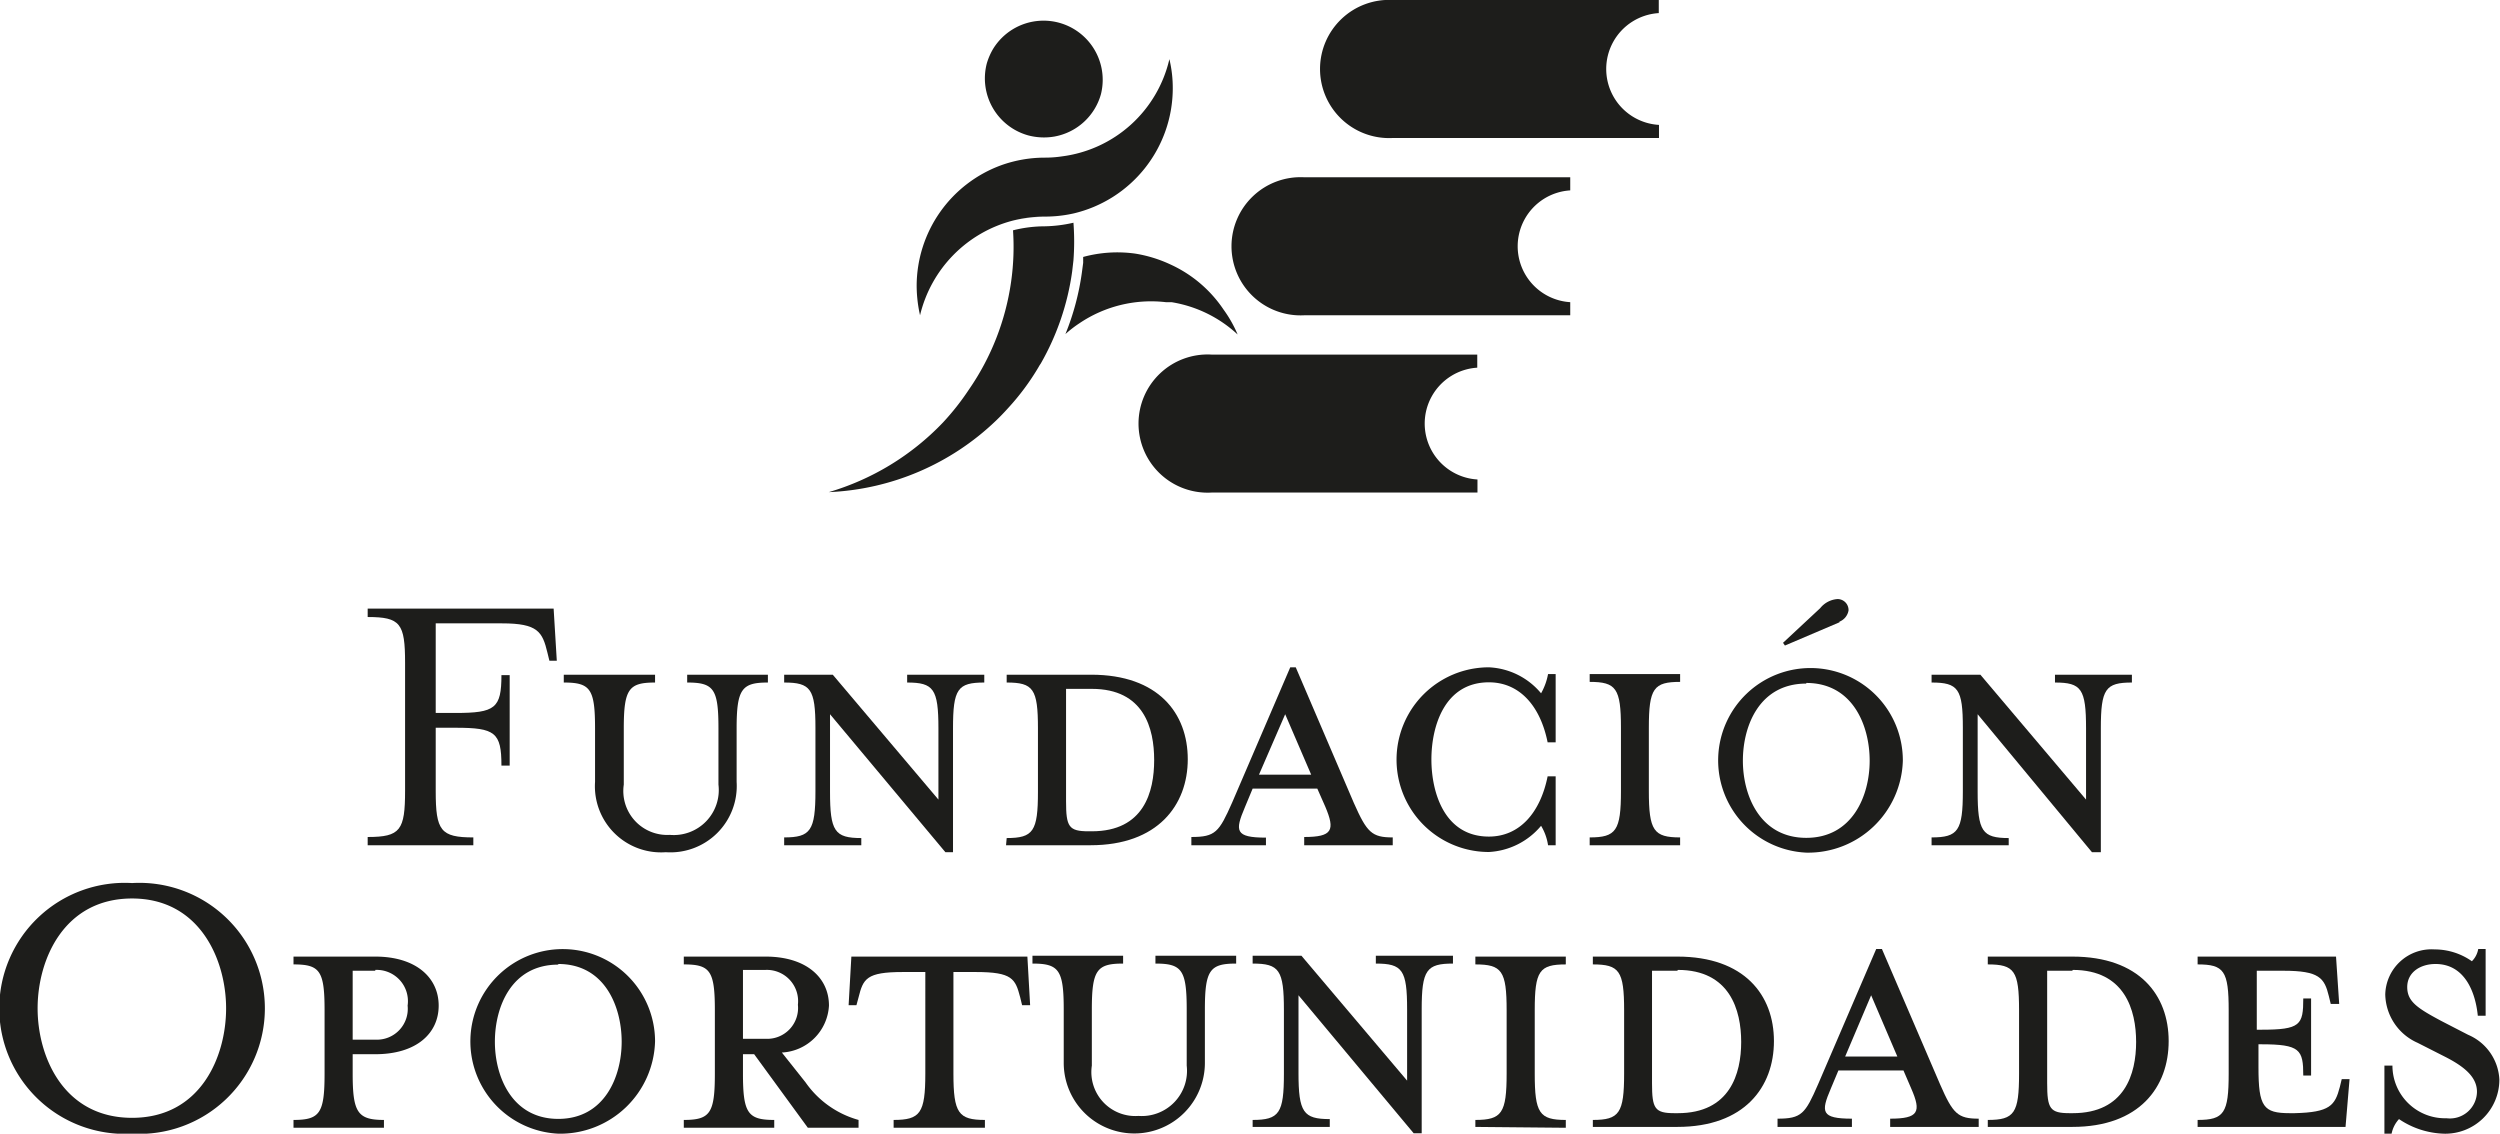 <svg xmlns="http://www.w3.org/2000/svg" viewBox="0 0 118.31 53.65"><defs><style>.cls-1{fill:#1d1d1b;}</style></defs><g id="Capa_2" data-name="Capa 2"><g id="Capa_1-2" data-name="Capa 1"><path class="cls-1" d="M20.62,33.74h.94c1.87,0,2.17-.22,2.17-1.79h.39v4.28h-.39c0-1.57-.3-1.79-2.17-1.79h-.94v3c0,1.87.23,2.19,1.78,2.19V40h-5v-.39c1.55,0,1.77-.32,1.77-2.19V31.37c0-1.87-.22-2.17-1.77-2.17v-.4H26.2l.15,2.47H26l-.09-.37c-.24-1-.45-1.4-2.15-1.4H20.62Z"/><path class="cls-1" d="M31.7,39.51A2.13,2.13,0,0,0,34,37.13V34.47c0-1.87-.22-2.17-1.48-2.17v-.37h3.82v.37c-1.23,0-1.48.3-1.48,2.17V37a3.14,3.14,0,0,1-3.35,3.33A3.13,3.13,0,0,1,28.16,37V34.47c0-1.87-.22-2.17-1.48-2.17v-.37H31v.37c-1.24,0-1.48.3-1.48,2.17v2.66A2.08,2.08,0,0,0,31.7,39.51Z"/><path class="cls-1" d="M37.11,32.3v-.37h2.3l5,5.91V34.47c0-1.87-.23-2.17-1.48-2.17v-.37h3.65v.37c-1.26,0-1.48.3-1.48,2.17v5.86h-.36L39.28,33.8v3.67c0,1.87.22,2.19,1.48,2.19V40H37.11v-.37c1.25,0,1.48-.32,1.48-2.19v-3C38.59,32.6,38.36,32.3,37.11,32.3Z"/><path class="cls-1" d="M47.64,39.66c1.26,0,1.48-.32,1.48-2.19v-3c0-1.87-.22-2.17-1.48-2.17v-.37h4c3.18,0,4.57,1.83,4.57,4S54.79,40,51.61,40h-4Zm4-7.06H50.45v5.32c0,1.21.13,1.42,1.07,1.42h.15c2.47,0,2.95-1.87,2.95-3.37S54.14,32.6,51.67,32.6Z"/><path class="cls-1" d="M58.91,38.21c-.47,1.11-.47,1.43,1,1.43V40H56.38v-.39c1.14,0,1.31-.23,1.93-1.63l2.75-6.4h.26L64.07,38c.62,1.4.85,1.63,1.84,1.63V40H61.72v-.39c1.34,0,1.47-.32,1-1.43l-.38-.86H59.28Zm1.91-4.41-1.24,2.86h2.47Z"/><path class="cls-1" d="M73.26,40a2.48,2.48,0,0,0-.33-.92,3.45,3.45,0,0,1-2.47,1.24,4.37,4.37,0,0,1,0-8.74,3.41,3.41,0,0,1,2.47,1.23,2.9,2.9,0,0,0,.33-.91h.36v3.23h-.38c-.35-1.74-1.34-2.84-2.78-2.84-2.1,0-2.72,2.08-2.72,3.65s.62,3.65,2.72,3.65c1.44,0,2.43-1.11,2.78-2.85h.38V40Z"/><path class="cls-1" d="M75.23,40v-.37c1.25,0,1.48-.32,1.48-2.19v-3c0-1.87-.23-2.17-1.48-2.17v-.37h4.28v.37c-1.25,0-1.48.3-1.48,2.17v3c0,1.87.23,2.19,1.48,2.19V40Z"/><path class="cls-1" d="M85.48,40.35A4.37,4.37,0,1,1,90.05,36,4.48,4.48,0,0,1,85.48,40.35Zm0-8c-2.22,0-3,2-3,3.65s.81,3.65,3,3.65,3-2,3-3.65S87.69,32.32,85.48,32.32Zm1.57-2.9-2.58,1.1-.09-.13,1.76-1.64a1.15,1.15,0,0,1,.82-.43.52.52,0,0,1,.52.54A.7.7,0,0,1,87.05,29.42Z"/><path class="cls-1" d="M91.41,32.3v-.37h2.31l5,5.91V34.47c0-1.87-.22-2.17-1.47-2.17v-.37h3.64v.37c-1.25,0-1.47.3-1.47,2.17v5.86H99L93.59,33.8v3.67c0,1.87.22,2.19,1.47,2.19V40H91.41v-.37c1.26,0,1.48-.32,1.48-2.19v-3C92.89,32.6,92.67,32.3,91.41,32.3Z"/><path class="cls-1" d="M6.25,53.65a5.94,5.94,0,1,1,0-11.86,5.94,5.94,0,1,1,0,11.86ZM1.78,47.72C1.78,50,3,52.9,6.25,52.9S10.7,50,10.7,47.72s-1.23-5.2-4.45-5.2S1.78,45.4,1.78,47.72Z"/><path class="cls-1" d="M18.17,53v.37H13.89V53c1.25,0,1.47-.32,1.47-2.19v-3c0-1.87-.22-2.17-1.47-2.17v-.37h3.87c1.93,0,3,1,3,2.32s-1.06,2.3-3,2.3H16.69v.92C16.69,52.64,16.92,53,18.17,53Zm-.41-7.06H16.69v3.26h1.07a1.46,1.46,0,0,0,1.53-1.61A1.48,1.48,0,0,0,17.76,45.9Z"/><path class="cls-1" d="M26.42,53.65A4.37,4.37,0,1,1,31,49.27,4.49,4.49,0,0,1,26.42,53.65Zm0-8c-2.22,0-3,2-3,3.65s.81,3.65,3,3.65,3-2,3-3.65S28.63,45.62,26.42,45.62Z"/><path class="cls-1" d="M38.12,51.22A4.54,4.54,0,0,0,40.63,53v.37h-2.4l-2.54-3.48h-.53v.92c0,1.87.23,2.19,1.48,2.19v.37H32.36V53c1.25,0,1.47-.32,1.47-2.19v-3c0-1.87-.22-2.17-1.47-2.17v-.37h3.87c1.93,0,3,1,3,2.32A2.35,2.35,0,0,1,37,49.81ZM36.23,45.9H35.16v3.26h1.07a1.46,1.46,0,0,0,1.53-1.61A1.48,1.48,0,0,0,36.23,45.9Z"/><path class="cls-1" d="M42.72,46c-1.72,0-1.87.32-2.09,1.2l-.1.37h-.37l.13-2.3h8.33l.13,2.3h-.38l-.09-.37c-.23-.88-.37-1.2-2.1-1.2H45.12v4.81c0,1.87.24,2.19,1.49,2.19v.37H42.29V53c1.26,0,1.5-.32,1.5-2.19V46Z"/><path class="cls-1" d="M53.88,52.81a2.14,2.14,0,0,0,2.28-2.38V47.77c0-1.87-.23-2.17-1.48-2.17v-.37H58.5v.37c-1.24,0-1.48.3-1.48,2.17V50.3a3.34,3.34,0,0,1-6.68,0V47.77c0-1.87-.23-2.17-1.48-2.17v-.37h4.29v.37c-1.24,0-1.48.3-1.48,2.17v2.66A2.08,2.08,0,0,0,53.88,52.81Z"/><path class="cls-1" d="M59.28,45.6v-.37h2.31l5,5.91V47.77c0-1.87-.22-2.17-1.48-2.17v-.37h3.65v.37c-1.25,0-1.48.3-1.48,2.17v5.86H66.9L61.45,47.1v3.67c0,1.87.23,2.19,1.48,2.19v.37H59.28V53c1.26,0,1.48-.32,1.48-2.19v-3C60.76,45.9,60.54,45.6,59.28,45.6Z"/><path class="cls-1" d="M69.82,53.33V53c1.25,0,1.48-.32,1.48-2.19v-3c0-1.87-.23-2.17-1.48-2.17v-.37H74.1v.37c-1.25,0-1.47.3-1.47,2.17v3c0,1.87.22,2.19,1.47,2.19v.37Z"/><path class="cls-1" d="M75.38,53c1.25,0,1.48-.32,1.48-2.19v-3c0-1.87-.23-2.17-1.48-2.17v-.37h4c3.18,0,4.57,1.83,4.57,4s-1.39,4.06-4.57,4.06h-4Zm4-7.06H78.18v5.32c0,1.21.13,1.42,1.07,1.42h.15c2.47,0,3-1.87,3-3.37S81.87,45.9,79.4,45.9Z"/><path class="cls-1" d="M86.64,51.52c-.47,1.1-.47,1.42,1,1.42v.39H84.12v-.39c1.14,0,1.31-.23,1.92-1.63l2.75-6.4h.27l2.75,6.4c.61,1.4.84,1.63,1.83,1.63v.39H89.45v-.39c1.35,0,1.48-.32,1-1.42l-.37-.86H87Zm1.91-4.42L87.32,50h2.47Z"/><path class="cls-1" d="M94.07,53c1.26,0,1.48-.32,1.48-2.19v-3c0-1.87-.22-2.17-1.48-2.17v-.37h4c3.18,0,4.56,1.83,4.56,4s-1.38,4.06-4.56,4.06h-4Zm4-7.06H96.88v5.32c0,1.21.13,1.42,1.07,1.42h.14c2.47,0,3-1.87,3-3.37S100.56,45.9,98.09,45.9Z"/><path class="cls-1" d="M110.73,51.44l.09-.37h.37L111,53.33h-7V53c1.25,0,1.47-.32,1.47-2.19v-3c0-1.87-.22-2.17-1.47-2.17v-.37h6.55l.15,2.24h-.4l-.09-.37c-.21-.86-.45-1.2-2.15-1.2h-1.26v2.79H107c1.87,0,2-.22,2-1.48h.37v3.65H109c0-1.23-.15-1.48-2-1.48h-.12v1.09c0,1.87.23,2.17,1.48,2.17h.23C110.26,52.64,110.5,52.32,110.73,51.44Z"/><path class="cls-1" d="M115.63,53.65a4,4,0,0,1-2.1-.69,1.43,1.43,0,0,0-.35.69h-.34V50.43h.38a2.49,2.49,0,0,0,2.56,2.49,1.28,1.28,0,0,0,1.44-1.25c0-.66-.52-1.16-1.53-1.67l-1.28-.65a2.56,2.56,0,0,1-1.53-2.29,2.19,2.19,0,0,1,2.34-2.13,3.06,3.06,0,0,1,1.76.56,1.08,1.08,0,0,0,.3-.58h.35v3.16h-.37c-.11-1.12-.62-2.45-2-2.45-.73,0-1.34.4-1.34,1.09s.48,1,1.62,1.61l1.26.65a2.43,2.43,0,0,1,1.48,2.12A2.56,2.56,0,0,1,115.63,53.65Z"/><path class="cls-1" d="M50.59,13.69h0Z"/><path class="cls-1" d="M49.25,17.23l.22-.42Z"/><path class="cls-1" d="M57.91,14.66a6.06,6.06,0,0,0-2.51-2.14A6.29,6.29,0,0,0,53.71,12a6.15,6.15,0,0,0-2.45.16l0,.28-.06.45a12.11,12.11,0,0,1-.78,2.92,5.52,5.52,0,0,1,.66-.51,6.06,6.06,0,0,1,4.09-1l.27,0a6,6,0,0,1,3.13,1.53A5.91,5.91,0,0,0,57.91,14.66Z"/><path class="cls-1" d="M49.54,16.67a.61.61,0,0,0,.07-.14A.61.61,0,0,1,49.54,16.67Z"/><path class="cls-1" d="M69.91,22.69a2.65,2.65,0,0,1,0-5.29h0v-.62H57.33a3.27,3.27,0,1,0,0,6.53H69.92v-.62Z"/><path class="cls-1" d="M74.31,14.3a2.65,2.65,0,0,1,0-5.29h0V8.39H61.73a3.27,3.27,0,1,0,0,6.53H74.31V14.3Z"/><path class="cls-1" d="M78.5,5.91a2.65,2.65,0,0,1,0-5.29h0V0H65.92a3.27,3.27,0,1,0,0,6.53H78.51V5.91Z"/><path class="cls-1" d="M55.5,4.2a6.09,6.09,0,0,1-4.69,5.9,6.19,6.19,0,0,1-1.37.15h0a6.25,6.25,0,0,0-1.51.19,6.09,6.09,0,0,0-4.39,4.48,6.46,6.46,0,0,1-.16-1.4,6.09,6.09,0,0,1,4-5.7,6.12,6.12,0,0,1,2.07-.36h0a5.42,5.42,0,0,0,.81-.06,6,6,0,0,0,5.08-4.6A5.83,5.83,0,0,1,55.5,4.2Z"/><path class="cls-1" d="M49.42,10.26a6.1,6.1,0,0,0,1.36-.15h0a6.19,6.19,0,0,1-1.37.15h0a6.25,6.25,0,0,0-1.51.19h0A5.9,5.9,0,0,1,49.42,10.26Z"/><path class="cls-1" d="M49.44,10.71a6.16,6.16,0,0,0-1.5.19h0a11.68,11.68,0,0,1-.09,2.43,11.89,11.89,0,0,1-2,5.11A12,12,0,0,1,44.62,20a12.25,12.25,0,0,1-5.4,3.29,12.18,12.18,0,0,0,7.9-3.37c.21-.2.4-.4.59-.61a11.48,11.48,0,0,0,1.44-1.94,1.4,1.4,0,0,1,.1-.16,12.11,12.11,0,0,0,1.49-4.37l.06-.52a11.82,11.82,0,0,0,0-1.78A6.53,6.53,0,0,1,49.44,10.71Z"/><path class="cls-1" d="M52.1,4.46a2.8,2.8,0,0,1-2.19,2,2.9,2.9,0,0,1-1.24-.05A2.8,2.8,0,0,1,46.7,3,3,3,0,0,1,47,2.31,2.8,2.8,0,0,1,52.1,4.46Z"/></g></g></svg>